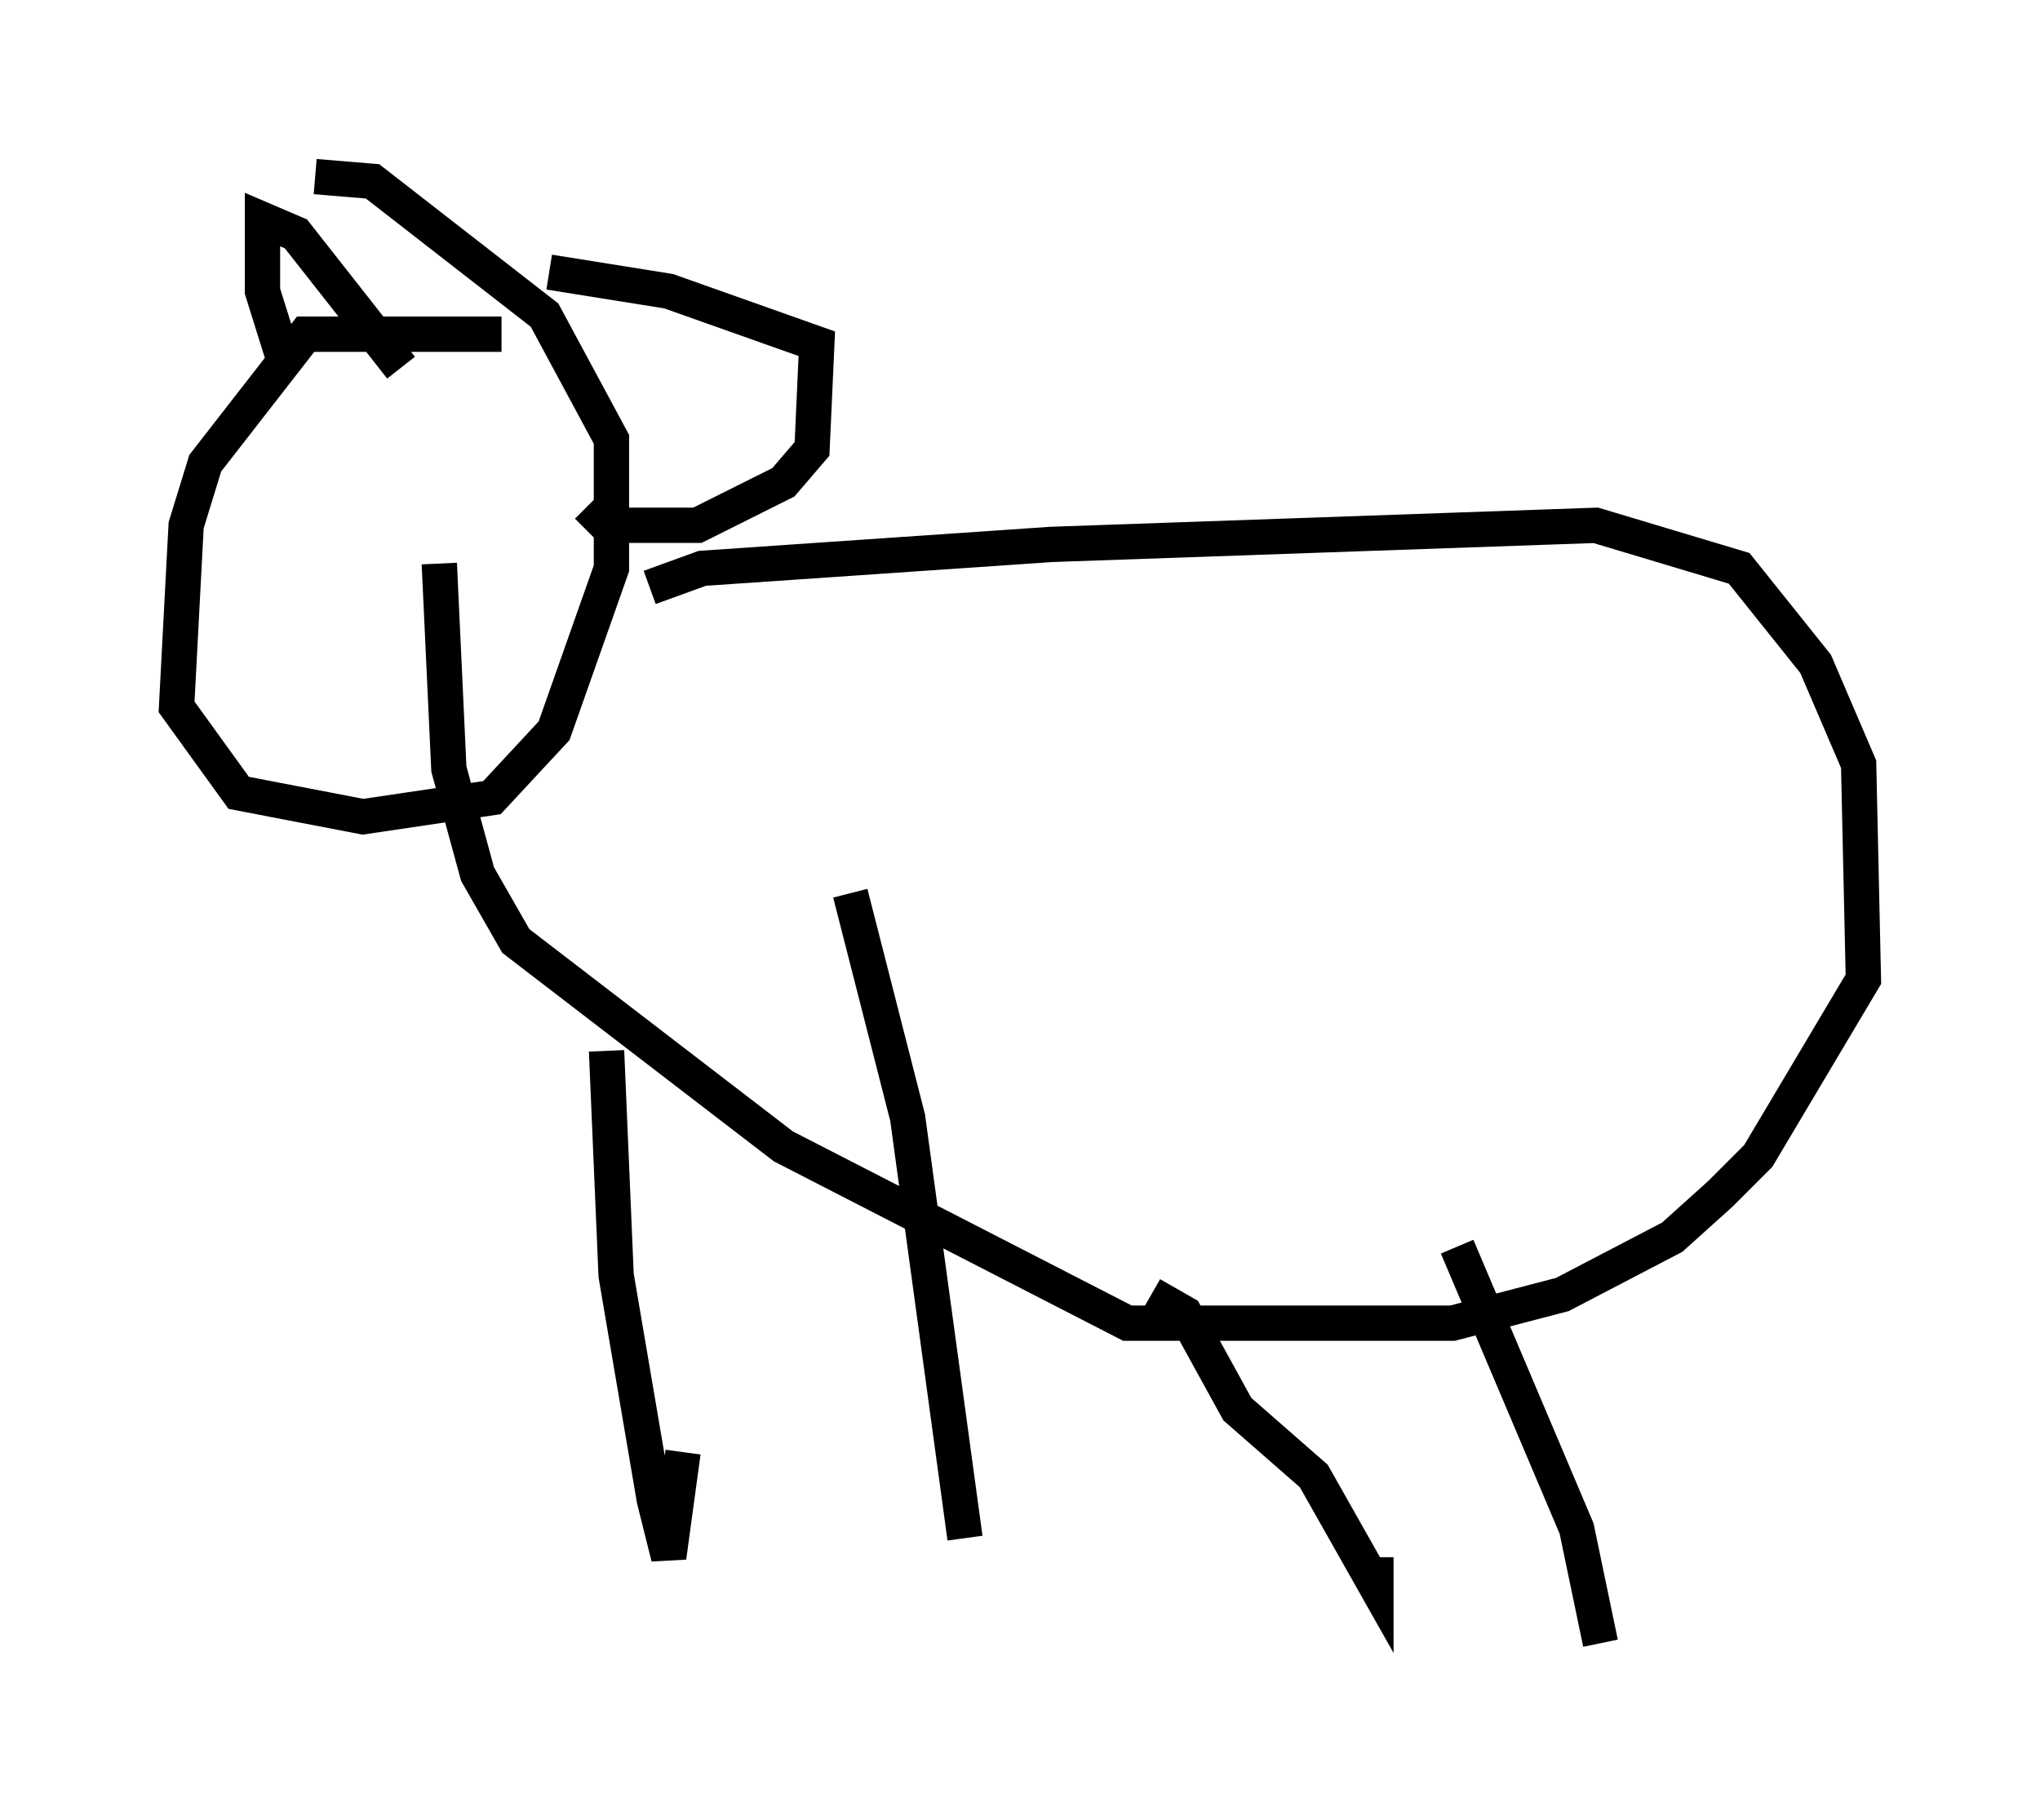 <?xml version="1.0" encoding="utf-8" ?>
<svg baseProfile="full" height="51.542" version="1.1" width="57.767" xmlns="http://www.w3.org/2000/svg" xmlns:ev="http://www.w3.org/2001/xml-events" xmlns:xlink="http://www.w3.org/1999/xlink"><defs /><rect fill="white" height="51.542" width="57.767" x="0" y="0" /><path d="M18.261, 10.413 m-4.059, -0.947 l-5.548, 0.0 -2.842, 3.654 l-0.541, 1.759 -0.271, 5.142 l1.759, 2.436 3.518, 0.677 l3.654, -0.541 1.759, -1.894 l1.624, -4.601 0.0, -3.654 l-1.894, -3.518 -4.871, -3.789 l-1.624, -0.135 m9.472, 11.637 l1.488, -0.541 9.878, -0.677 l15.426, -0.541 4.059, 1.218 l2.165, 2.706 1.218, 2.842 l0.135, 6.089 -2.977, 5.007 l-1.083, 1.083 -1.353, 1.218 l-3.112, 1.624 -3.112, 0.812 l-9.202, 0.0 -9.743, -5.007 l-7.578, -5.819 -1.083, -1.894 l-0.812, -2.977 -0.271, -5.819 m4.736, 13.802 l0.271, 6.36 1.083, 6.36 l0.406, 1.624 0.406, -2.977 m4.736, -15.832 l1.624, 6.36 1.624, 11.908 m5.277, -6.901 l0.947, 0.541 1.488, 2.706 l2.165, 1.894 1.759, 3.112 l0.0, -0.812 m2.3, -8.796 l3.383, 7.984 0.677, 3.248 m-37.212, -36.13 l-0.677, -2.165 0.0, -2.03 l0.947, 0.406 2.977, 3.789 m4.195, -2.706 l3.383, 0.541 4.195, 1.488 l-0.135, 2.977 -0.812, 0.947 l-2.436, 1.218 -2.571, 0.0 l-0.541, -0.541 " fill="none" stroke="black" stroke-width="1" /></svg>